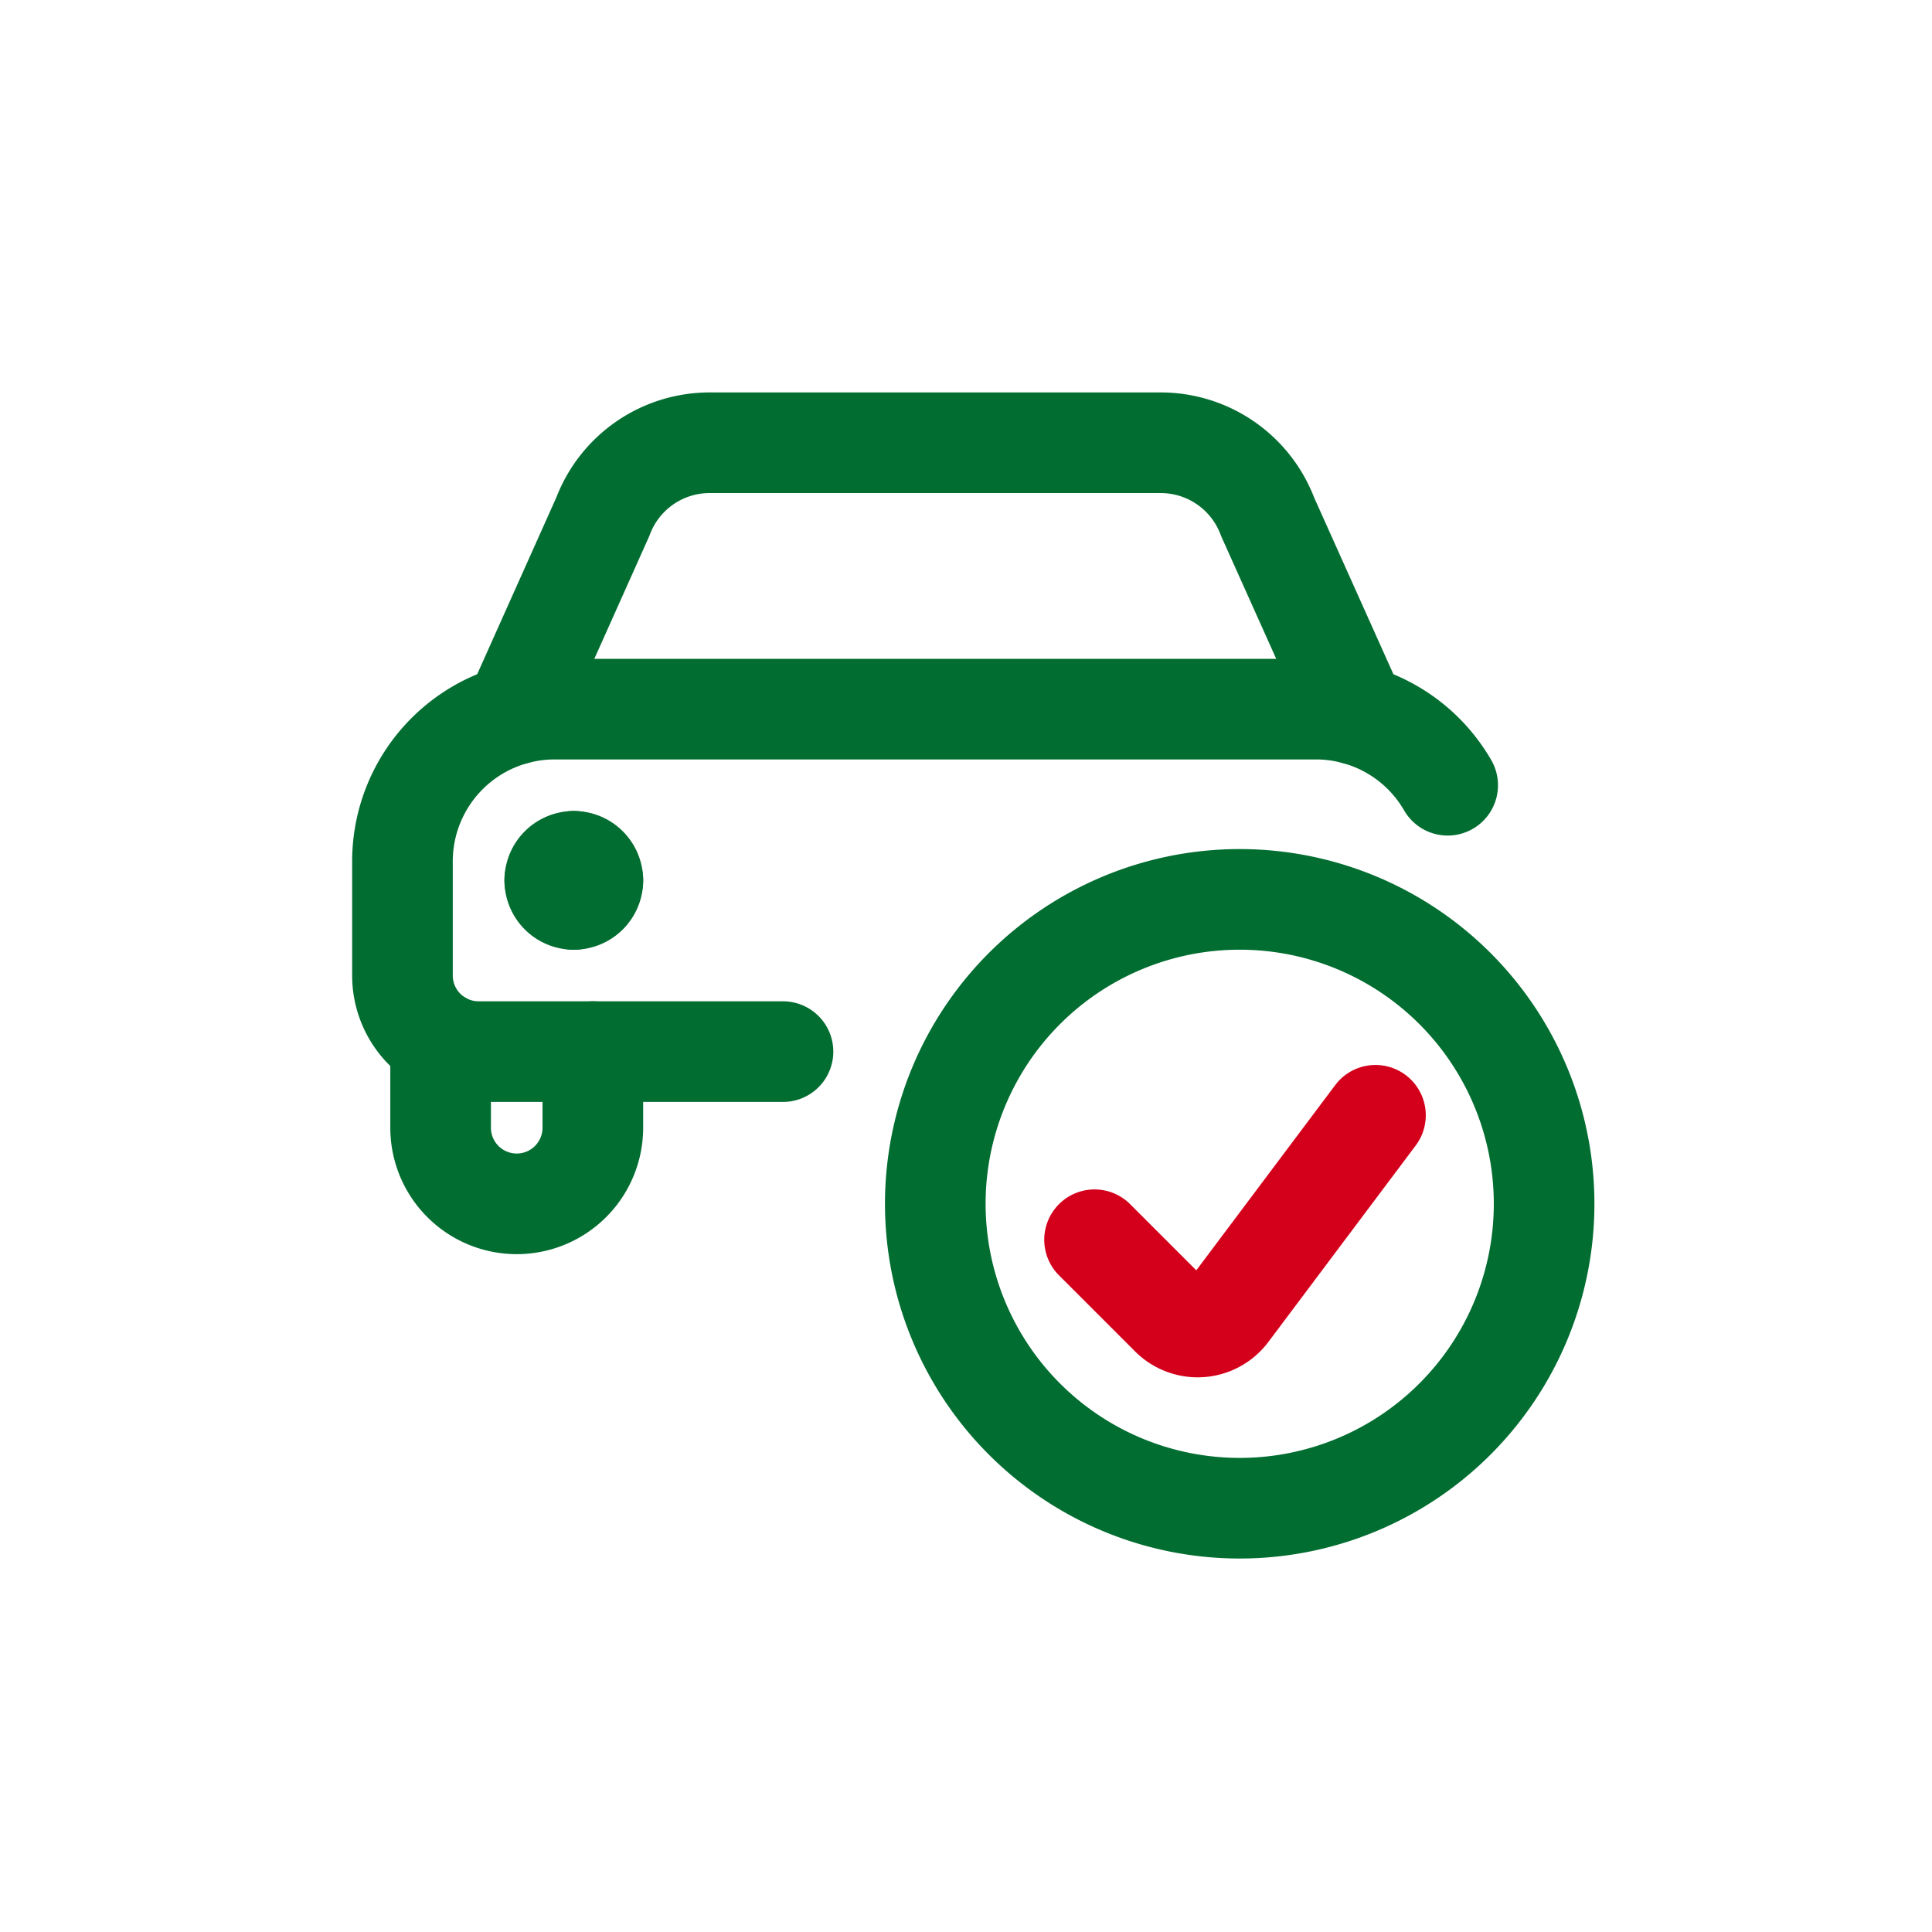 <svg xmlns="http://www.w3.org/2000/svg" width="48" height="48" viewBox="0 0 48 48">
  <g id="Componente_45_1" data-name="Componente 45 – 1" transform="translate(0 0)">
    <g id="Grupo_16183" data-name="Grupo 16183" transform="translate(13024 5426)">
      <g id="Grupo_15849" data-name="Grupo 15849" transform="translate(-13048 -7012)">
        <g id="Grupo_15839" data-name="Grupo 15839" transform="translate(-61 730)">
          <g id="Grupo_15836" data-name="Grupo 15836" transform="translate(40 -175.354)">
            <rect id="Rectángulo_235" data-name="Rectángulo 235" width="48" height="48" transform="translate(45 1031.354)" fill="none"/>
          </g>
        </g>
      </g>
      <g id="streamline-icon-car-actions-check-1_50x50" data-name="streamline-icon-car-actions-check-1@50x50" transform="translate(-13015.559 -5418.125)">
        <path id="Trazado_3433" data-name="Trazado 3433" d="M6.148,9.879l2.2-4.914a2.835,2.835,0,0,1,2.659-1.84h11.2a2.838,2.838,0,0,1,2.659,1.84l2.206,4.916" transform="translate(-1.813 0)" fill="none" stroke="#026d31" stroke-linecap="round" stroke-linejoin="round" stroke-width="2.5"/>
        <path id="Trazado_3434" data-name="Trazado 3434" d="M3.125,27.708v2.143a1.891,1.891,0,0,0,3.782,0V27.96" transform="translate(-0.619 -9.708)" fill="none" stroke="#026d31" stroke-linecap="round" stroke-linejoin="round" stroke-width="2.5"/>
        <path id="Trazado_3435" data-name="Trazado 3435" d="M8.285,20.312a.473.473,0,0,0-.473.473" transform="translate(-2.47 -6.788)" fill="none" stroke="#026d31" stroke-linecap="round" stroke-linejoin="round" stroke-width="2.5"/>
        <path id="Trazado_3436" data-name="Trazado 3436" d="M9.066,20.785a.473.473,0,0,0-.473-.473" transform="translate(-2.778 -6.788)" fill="none" stroke="#026d31" stroke-linecap="round" stroke-linejoin="round" stroke-width="2.5"/>
        <path id="Trazado_3437" data-name="Trazado 3437" d="M8.594,21.566a.473.473,0,0,0,.473-.473" transform="translate(-2.778 -7.096)" fill="none" stroke="#026d31" stroke-linecap="round" stroke-linejoin="round" stroke-width="2.5"/>
        <path id="Trazado_3438" data-name="Trazado 3438" d="M7.812,21.094a.473.473,0,0,0,.473.473" transform="translate(-2.47 -7.096)" fill="none" stroke="#026d31" stroke-linecap="round" stroke-linejoin="round" stroke-width="2.5"/>
        <path id="Trazado_3439" data-name="Trazado 3439" d="M27.526,15.953a3.782,3.782,0,0,0-3.278-1.891H5.34a3.782,3.782,0,0,0-3.782,3.782v2.836a1.891,1.891,0,0,0,1.891,1.891h7.563" transform="translate(0 -4.319)" fill="none" stroke="#026d31" stroke-linecap="round" stroke-linejoin="round" stroke-width="2.5"/>
        <path id="Trazado_3440" data-name="Trazado 3440" d="M23.437,29.438A7.563,7.563,0,1,0,31,21.875,7.563,7.563,0,0,0,23.437,29.438Z" transform="translate(-8.641 -7.405)" fill="none" stroke="#026d31" stroke-linecap="round" stroke-linejoin="round" stroke-width="2.5"/>
        <path id="Trazado_3441" data-name="Trazado 3441" d="M36.954,30.74l-3.662,4.883a.947.947,0,0,1-1.426.1l-1.891-1.891" transform="translate(-11.222 -10.906)" fill="none" stroke="#d4001b" stroke-linecap="round" stroke-linejoin="round" stroke-width="2.5"/>
      </g>
    </g>
  </g>
</svg>
